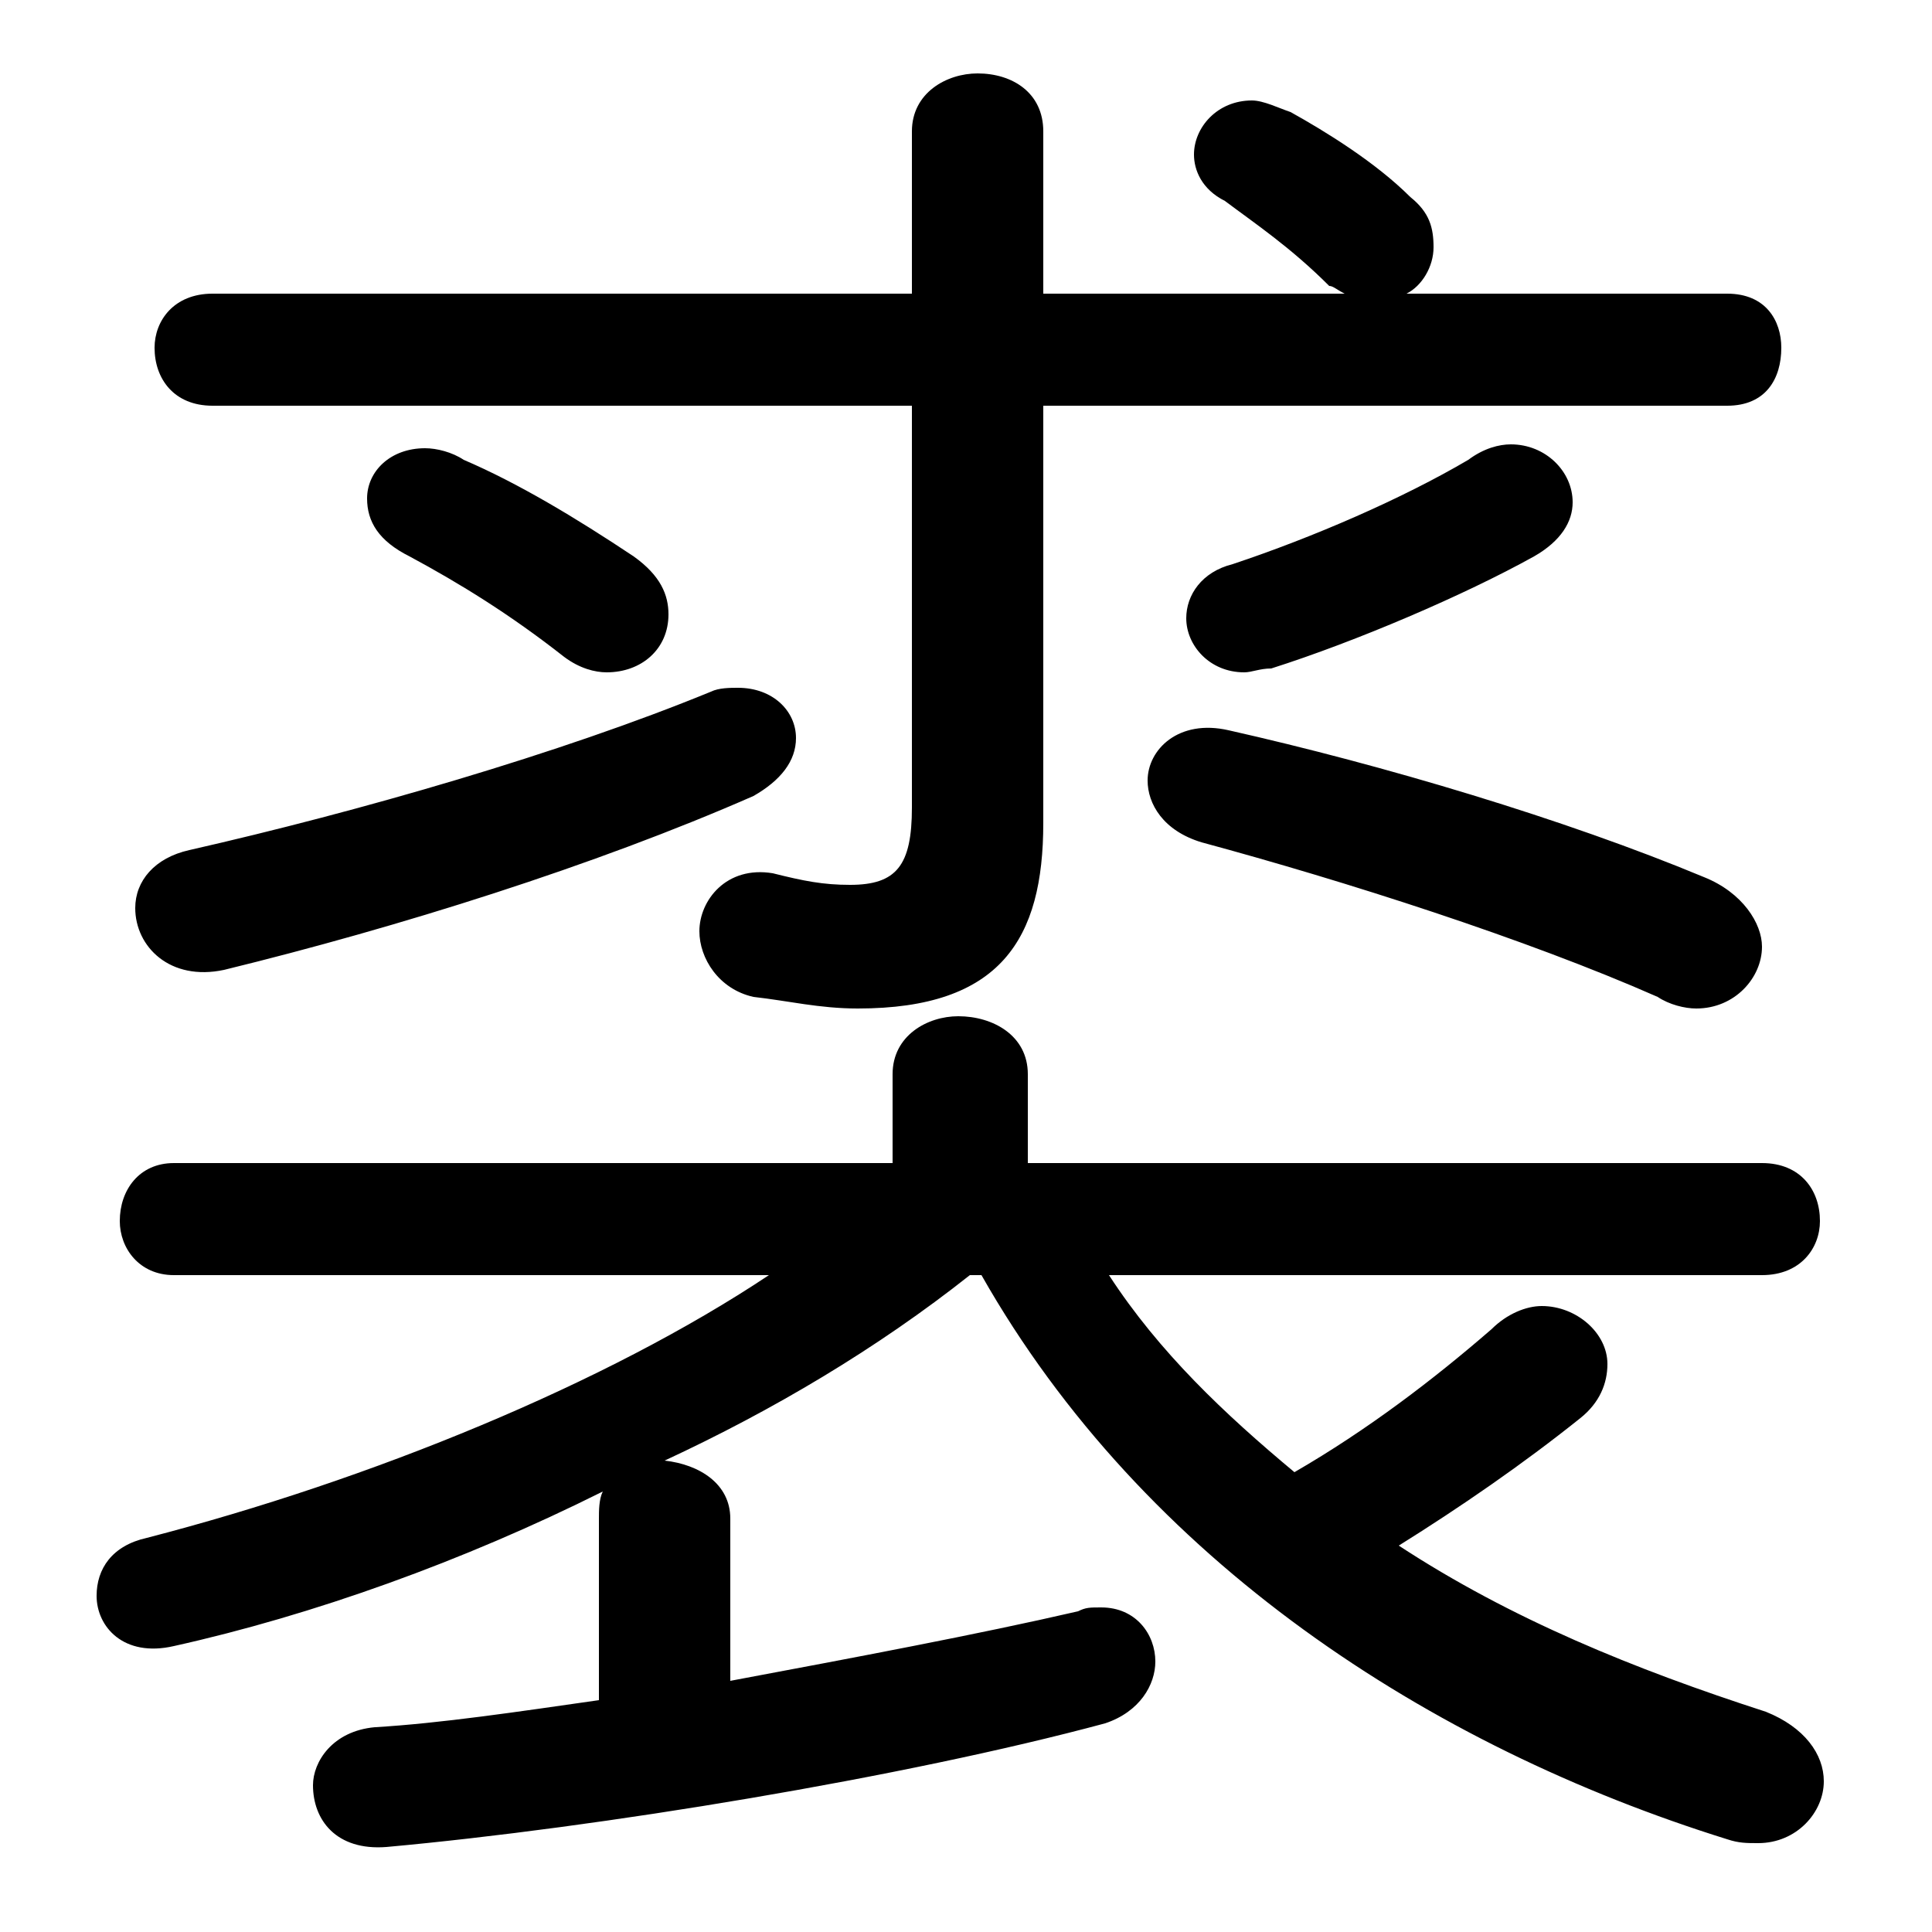 <svg xmlns="http://www.w3.org/2000/svg" viewBox="0 -44.0 50.0 50.0">
    <rect x="0" y="-44.0" width="50.0" height="50.0" fill="#808080" stroke="none"/>
    <g transform="scale(1, -1)">
        <!-- ボディの枠 -->
        <rect x="0" y="-6.0" width="50.0" height="50.0"
            stroke="white" fill="white"/>
        <!-- グリフ座標系の原点 -->
        <circle cx="0" cy="0" r="5" fill="white"/>
        <!-- グリフのアウトライン -->
        <g style="fill:black;stroke:#000000;stroke-width:0;stroke-linecap:round;stroke-linejoin:round;">
        <path d="M 25.4 11.0 C 29.6 3.6 37.0 -1.2 44.7 -3.6 C 45.0 -3.7 45.2 -3.7 45.5 -3.7 C 46.5 -3.7 47.2 -2.9 47.2 -2.1 C 47.2 -1.4 46.7 -0.7 45.7 -0.3 C 42.3 0.8 39.1 2.1 36.2 4.0 C 37.8 5.0 39.4 6.1 40.9 7.3 C 41.4 7.7 41.6 8.2 41.6 8.7 C 41.6 9.5 40.8 10.2 39.9 10.2 C 39.5 10.2 39.0 10.0 38.6 9.6 C 37.1 8.3 35.4 7.0 33.5 5.9 C 31.7 7.4 30.0 9.0 28.7 11.0 L 45.6 11.0 C 46.6 11.0 47.1 11.7 47.1 12.4 C 47.1 13.2 46.6 13.9 45.6 13.9 L 26.6 13.9 L 26.6 16.2 C 26.6 17.2 25.7 17.7 24.8 17.7 C 24.0 17.7 23.1 17.2 23.1 16.2 L 23.1 13.9 L 4.5 13.9 C 3.6 13.9 3.1 13.2 3.1 12.4 C 3.1 11.7 3.6 11.0 4.5 11.0 L 19.9 11.0 C 15.7 8.2 9.6 5.7 3.8 4.2 C 2.9 4.0 2.5 3.4 2.5 2.7 C 2.5 1.9 3.2 1.1 4.5 1.4 C 8.1 2.2 12.0 3.6 15.6 5.4 C 15.5 5.2 15.5 4.9 15.5 4.7 L 15.5 0.0 C 13.4 -0.3 11.4 -0.6 9.7 -0.7 C 8.6 -0.8 8.1 -1.6 8.1 -2.2 C 8.1 -3.1 8.7 -3.9 10.0 -3.8 C 15.5 -3.3 23.4 -2.0 28.6 -0.6 C 29.5 -0.3 29.9 0.4 29.9 1.0 C 29.9 1.7 29.4 2.4 28.5 2.4 C 28.2 2.4 28.1 2.4 27.9 2.3 C 25.3 1.7 22.1 1.1 18.9 0.5 L 18.9 4.7 C 18.9 5.6 18.1 6.1 17.2 6.2 C 20.0 7.5 22.7 9.1 25.1 11.0 Z M 23.6 33.5 L 23.6 23.1 C 23.6 21.6 23.2 21.1 22.0 21.1 C 21.3 21.1 20.8 21.2 20.0 21.4 C 18.8 21.6 18.1 20.7 18.1 19.9 C 18.1 19.2 18.6 18.4 19.5 18.2 C 20.4 18.1 21.2 17.9 22.2 17.9 C 25.9 17.9 27.0 19.7 27.0 22.7 L 27.0 33.5 L 44.7 33.5 C 45.7 33.5 46.1 34.2 46.1 35.0 C 46.1 35.7 45.7 36.4 44.7 36.4 L 36.4 36.4 C 36.8 36.6 37.1 37.1 37.1 37.6 C 37.1 38.1 37.0 38.5 36.5 38.9 C 35.6 39.8 34.3 40.6 33.4 41.1 C 33.1 41.2 32.7 41.4 32.4 41.4 C 31.5 41.4 30.9 40.7 30.9 40.0 C 30.9 39.6 31.1 39.1 31.7 38.8 C 32.5 38.2 33.4 37.6 34.4 36.6 C 34.5 36.6 34.6 36.5 34.8 36.4 L 27.0 36.4 L 27.0 40.6 C 27.0 41.6 26.2 42.1 25.3 42.1 C 24.5 42.1 23.6 41.6 23.6 40.6 L 23.6 36.4 L 5.5 36.4 C 4.5 36.4 4.0 35.7 4.0 35.0 C 4.0 34.2 4.5 33.5 5.5 33.5 Z M 12.0 32.1 C 11.7 32.3 11.3 32.4 11.0 32.4 C 10.1 32.4 9.5 31.8 9.5 31.1 C 9.5 30.5 9.8 30.0 10.6 29.6 C 11.9 28.9 13.2 28.1 14.6 27.0 C 15.0 26.7 15.4 26.6 15.7 26.6 C 16.6 26.6 17.3 27.2 17.3 28.1 C 17.3 28.6 17.1 29.1 16.4 29.6 C 14.9 30.6 13.4 31.5 12.0 32.1 Z M 18.4 26.1 C 14.5 24.5 9.3 23.0 4.9 22.0 C 4.0 21.8 3.5 21.2 3.5 20.5 C 3.5 19.5 4.4 18.6 5.8 18.9 C 10.3 20.0 15.4 21.6 19.5 23.4 C 20.2 23.8 20.6 24.3 20.6 24.9 C 20.6 25.6 20.0 26.2 19.1 26.2 C 18.9 26.2 18.6 26.2 18.4 26.1 Z M 31.1 22.2 C 34.8 21.2 39.5 19.7 42.9 18.2 C 43.2 18.0 43.6 17.9 43.9 17.9 C 44.9 17.9 45.6 18.7 45.6 19.5 C 45.6 20.1 45.1 20.9 44.1 21.3 C 40.5 22.8 35.8 24.2 31.8 25.1 C 30.5 25.4 29.7 24.6 29.7 23.8 C 29.7 23.2 30.1 22.5 31.1 22.2 Z M 32.9 26.7 C 35.1 27.4 37.9 28.6 39.7 29.6 C 40.4 30.0 40.7 30.5 40.7 31.0 C 40.7 31.8 40.0 32.5 39.1 32.5 C 38.8 32.5 38.4 32.4 38.0 32.1 C 36.3 31.1 34.0 30.1 31.9 29.4 C 31.1 29.2 30.7 28.6 30.7 28.0 C 30.7 27.3 31.3 26.6 32.2 26.6 C 32.4 26.6 32.6 26.7 32.9 26.7 Z"/>
    </g>
    </g>
</svg>

